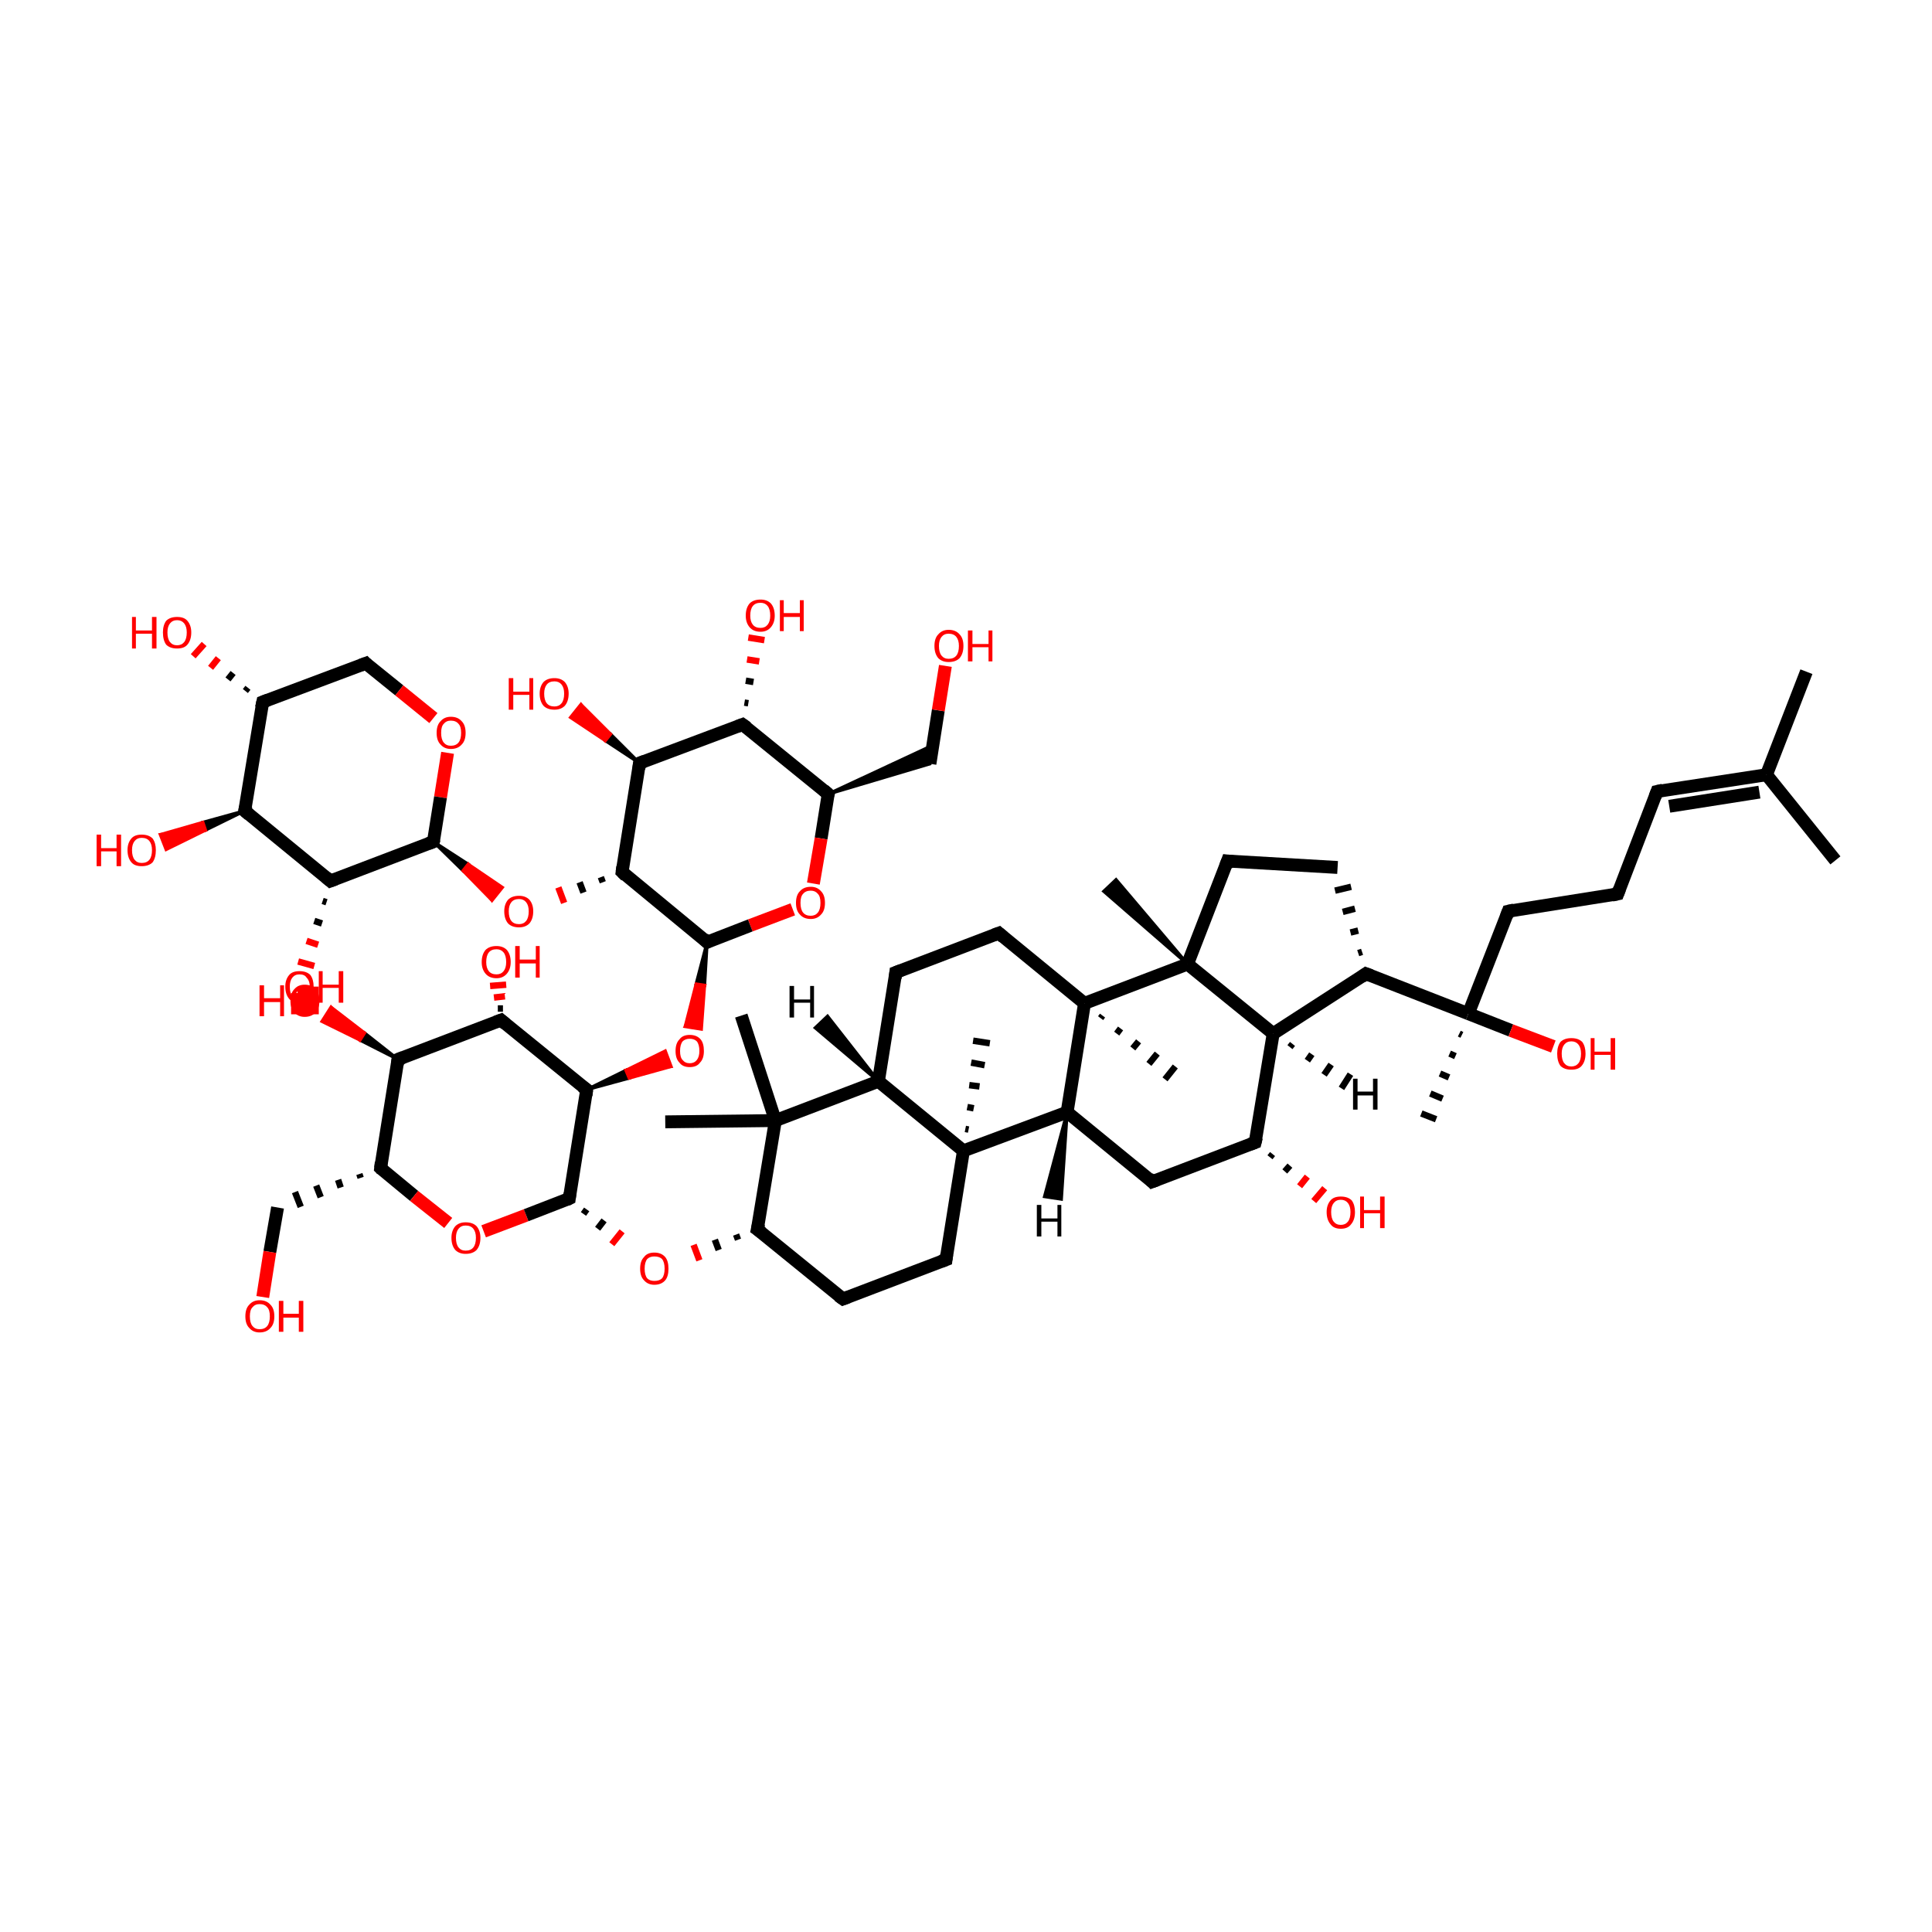 <?xml version='1.0' encoding='iso-8859-1'?>
<svg version='1.1' baseProfile='full'
              xmlns='http://www.w3.org/2000/svg'
                      xmlns:rdkit='http://www.rdkit.org/xml'
                      xmlns:xlink='http://www.w3.org/1999/xlink'
                  xml:space='preserve'
width='300px' height='300px' viewBox='0 0 300 300'>
<!-- END OF HEADER -->
<rect style='opacity:1.0;fill:transparent;stroke:none' width='300.0' height='300.0' x='0.0' y='0.0'> </rect>
<path class='bond-0 atom-0 atom-1' d='M 280.5,104.3 L 274.3,120.3' style='fill:none;fill-rule:evenodd;stroke:#000000;stroke-width:2.0px;stroke-linecap:butt;stroke-linejoin:miter;stroke-opacity:1' />
<path class='bond-1 atom-1 atom-2' d='M 274.3,120.3 L 257.3,122.9' style='fill:none;fill-rule:evenodd;stroke:#000000;stroke-width:2.0px;stroke-linecap:butt;stroke-linejoin:miter;stroke-opacity:1' />
<path class='bond-1 atom-1 atom-2' d='M 273.2,123.0 L 259.2,125.2' style='fill:none;fill-rule:evenodd;stroke:#000000;stroke-width:2.0px;stroke-linecap:butt;stroke-linejoin:miter;stroke-opacity:1' />
<path class='bond-2 atom-2 atom-3' d='M 257.3,122.9 L 251.2,138.8' style='fill:none;fill-rule:evenodd;stroke:#000000;stroke-width:2.0px;stroke-linecap:butt;stroke-linejoin:miter;stroke-opacity:1' />
<path class='bond-3 atom-3 atom-4' d='M 251.2,138.8 L 234.2,141.5' style='fill:none;fill-rule:evenodd;stroke:#000000;stroke-width:2.0px;stroke-linecap:butt;stroke-linejoin:miter;stroke-opacity:1' />
<path class='bond-4 atom-4 atom-5' d='M 234.2,141.5 L 228.0,157.4' style='fill:none;fill-rule:evenodd;stroke:#000000;stroke-width:2.0px;stroke-linecap:butt;stroke-linejoin:miter;stroke-opacity:1' />
<path class='bond-5 atom-5 atom-6' d='M 227.0,160.7 L 226.6,160.5' style='fill:none;fill-rule:evenodd;stroke:#000000;stroke-width:1.0px;stroke-linecap:butt;stroke-linejoin:miter;stroke-opacity:1' />
<path class='bond-5 atom-5 atom-6' d='M 226.0,164.0 L 225.1,163.6' style='fill:none;fill-rule:evenodd;stroke:#000000;stroke-width:1.0px;stroke-linecap:butt;stroke-linejoin:miter;stroke-opacity:1' />
<path class='bond-5 atom-5 atom-6' d='M 225.0,167.3 L 223.6,166.7' style='fill:none;fill-rule:evenodd;stroke:#000000;stroke-width:1.0px;stroke-linecap:butt;stroke-linejoin:miter;stroke-opacity:1' />
<path class='bond-5 atom-5 atom-6' d='M 224.0,170.6 L 222.1,169.8' style='fill:none;fill-rule:evenodd;stroke:#000000;stroke-width:1.0px;stroke-linecap:butt;stroke-linejoin:miter;stroke-opacity:1' />
<path class='bond-5 atom-5 atom-6' d='M 223.0,173.8 L 220.7,172.9' style='fill:none;fill-rule:evenodd;stroke:#000000;stroke-width:1.0px;stroke-linecap:butt;stroke-linejoin:miter;stroke-opacity:1' />
<path class='bond-6 atom-5 atom-7' d='M 228.0,157.4 L 212.1,151.2' style='fill:none;fill-rule:evenodd;stroke:#000000;stroke-width:2.0px;stroke-linecap:butt;stroke-linejoin:miter;stroke-opacity:1' />
<path class='bond-7 atom-7 atom-8' d='M 211.5,147.8 L 210.9,148.0' style='fill:none;fill-rule:evenodd;stroke:#000000;stroke-width:1.0px;stroke-linecap:butt;stroke-linejoin:miter;stroke-opacity:1' />
<path class='bond-7 atom-7 atom-8' d='M 210.9,144.5 L 209.7,144.8' style='fill:none;fill-rule:evenodd;stroke:#000000;stroke-width:1.0px;stroke-linecap:butt;stroke-linejoin:miter;stroke-opacity:1' />
<path class='bond-7 atom-7 atom-8' d='M 210.4,141.1 L 208.5,141.6' style='fill:none;fill-rule:evenodd;stroke:#000000;stroke-width:1.0px;stroke-linecap:butt;stroke-linejoin:miter;stroke-opacity:1' />
<path class='bond-7 atom-7 atom-8' d='M 209.8,137.7 L 207.3,138.3' style='fill:none;fill-rule:evenodd;stroke:#000000;stroke-width:1.0px;stroke-linecap:butt;stroke-linejoin:miter;stroke-opacity:1' />
<path class='bond-8 atom-8 atom-9' d='M 207.7,134.7 L 190.6,133.7' style='fill:none;fill-rule:evenodd;stroke:#000000;stroke-width:2.0px;stroke-linecap:butt;stroke-linejoin:miter;stroke-opacity:1' />
<path class='bond-9 atom-9 atom-10' d='M 190.6,133.7 L 184.4,149.7' style='fill:none;fill-rule:evenodd;stroke:#000000;stroke-width:2.0px;stroke-linecap:butt;stroke-linejoin:miter;stroke-opacity:1' />
<path class='bond-10 atom-10 atom-11' d='M 184.4,149.7 L 197.7,160.5' style='fill:none;fill-rule:evenodd;stroke:#000000;stroke-width:2.0px;stroke-linecap:butt;stroke-linejoin:miter;stroke-opacity:1' />
<path class='bond-11 atom-11 atom-12' d='M 197.7,160.5 L 194.9,177.4' style='fill:none;fill-rule:evenodd;stroke:#000000;stroke-width:2.0px;stroke-linecap:butt;stroke-linejoin:miter;stroke-opacity:1' />
<path class='bond-12 atom-12 atom-13' d='M 194.9,177.4 L 178.9,183.5' style='fill:none;fill-rule:evenodd;stroke:#000000;stroke-width:2.0px;stroke-linecap:butt;stroke-linejoin:miter;stroke-opacity:1' />
<path class='bond-13 atom-13 atom-14' d='M 178.9,183.5 L 165.7,172.7' style='fill:none;fill-rule:evenodd;stroke:#000000;stroke-width:2.0px;stroke-linecap:butt;stroke-linejoin:miter;stroke-opacity:1' />
<path class='bond-14 atom-14 atom-15' d='M 165.7,172.7 L 168.4,155.8' style='fill:none;fill-rule:evenodd;stroke:#000000;stroke-width:2.0px;stroke-linecap:butt;stroke-linejoin:miter;stroke-opacity:1' />
<path class='bond-15 atom-15 atom-16' d='M 168.4,155.8 L 155.1,144.9' style='fill:none;fill-rule:evenodd;stroke:#000000;stroke-width:2.0px;stroke-linecap:butt;stroke-linejoin:miter;stroke-opacity:1' />
<path class='bond-16 atom-16 atom-17' d='M 155.1,144.9 L 139.1,151.0' style='fill:none;fill-rule:evenodd;stroke:#000000;stroke-width:2.0px;stroke-linecap:butt;stroke-linejoin:miter;stroke-opacity:1' />
<path class='bond-17 atom-17 atom-18' d='M 139.1,151.0 L 136.4,167.9' style='fill:none;fill-rule:evenodd;stroke:#000000;stroke-width:2.0px;stroke-linecap:butt;stroke-linejoin:miter;stroke-opacity:1' />
<path class='bond-18 atom-18 atom-19' d='M 136.4,167.9 L 149.6,178.7' style='fill:none;fill-rule:evenodd;stroke:#000000;stroke-width:2.0px;stroke-linecap:butt;stroke-linejoin:miter;stroke-opacity:1' />
<path class='bond-19 atom-19 atom-20' d='M 149.6,178.7 L 146.9,195.6' style='fill:none;fill-rule:evenodd;stroke:#000000;stroke-width:2.0px;stroke-linecap:butt;stroke-linejoin:miter;stroke-opacity:1' />
<path class='bond-20 atom-20 atom-21' d='M 146.9,195.6 L 130.9,201.7' style='fill:none;fill-rule:evenodd;stroke:#000000;stroke-width:2.0px;stroke-linecap:butt;stroke-linejoin:miter;stroke-opacity:1' />
<path class='bond-21 atom-21 atom-22' d='M 130.9,201.7 L 117.6,190.9' style='fill:none;fill-rule:evenodd;stroke:#000000;stroke-width:2.0px;stroke-linecap:butt;stroke-linejoin:miter;stroke-opacity:1' />
<path class='bond-22 atom-22 atom-23' d='M 117.6,190.9 L 120.4,174.0' style='fill:none;fill-rule:evenodd;stroke:#000000;stroke-width:2.0px;stroke-linecap:butt;stroke-linejoin:miter;stroke-opacity:1' />
<path class='bond-23 atom-23 atom-24' d='M 120.4,174.0 L 115.1,157.7' style='fill:none;fill-rule:evenodd;stroke:#000000;stroke-width:2.0px;stroke-linecap:butt;stroke-linejoin:miter;stroke-opacity:1' />
<path class='bond-24 atom-23 atom-25' d='M 120.4,174.0 L 103.3,174.2' style='fill:none;fill-rule:evenodd;stroke:#000000;stroke-width:2.0px;stroke-linecap:butt;stroke-linejoin:miter;stroke-opacity:1' />
<path class='bond-25 atom-22 atom-26' d='M 114.3,191.7 L 114.6,192.5' style='fill:none;fill-rule:evenodd;stroke:#000000;stroke-width:1.0px;stroke-linecap:butt;stroke-linejoin:miter;stroke-opacity:1' />
<path class='bond-25 atom-22 atom-26' d='M 111.0,192.5 L 111.6,194.1' style='fill:none;fill-rule:evenodd;stroke:#000000;stroke-width:1.0px;stroke-linecap:butt;stroke-linejoin:miter;stroke-opacity:1' />
<path class='bond-25 atom-22 atom-26' d='M 107.7,193.3 L 108.6,195.7' style='fill:none;fill-rule:evenodd;stroke:#FF0000;stroke-width:1.0px;stroke-linecap:butt;stroke-linejoin:miter;stroke-opacity:1' />
<path class='bond-26 atom-27 atom-26' d='M 90.6,188.5 L 91.1,187.8' style='fill:none;fill-rule:evenodd;stroke:#000000;stroke-width:1.0px;stroke-linecap:butt;stroke-linejoin:miter;stroke-opacity:1' />
<path class='bond-26 atom-27 atom-26' d='M 92.8,190.8 L 93.8,189.5' style='fill:none;fill-rule:evenodd;stroke:#000000;stroke-width:1.0px;stroke-linecap:butt;stroke-linejoin:miter;stroke-opacity:1' />
<path class='bond-26 atom-27 atom-26' d='M 95.0,193.2 L 96.6,191.2' style='fill:none;fill-rule:evenodd;stroke:#FF0000;stroke-width:1.0px;stroke-linecap:butt;stroke-linejoin:miter;stroke-opacity:1' />
<path class='bond-27 atom-27 atom-28' d='M 88.4,186.1 L 91.1,169.2' style='fill:none;fill-rule:evenodd;stroke:#000000;stroke-width:2.0px;stroke-linecap:butt;stroke-linejoin:miter;stroke-opacity:1' />
<path class='bond-28 atom-28 atom-29' d='M 91.1,169.2 L 77.8,158.4' style='fill:none;fill-rule:evenodd;stroke:#000000;stroke-width:2.0px;stroke-linecap:butt;stroke-linejoin:miter;stroke-opacity:1' />
<path class='bond-29 atom-29 atom-30' d='M 77.8,158.4 L 61.8,164.5' style='fill:none;fill-rule:evenodd;stroke:#000000;stroke-width:2.0px;stroke-linecap:butt;stroke-linejoin:miter;stroke-opacity:1' />
<path class='bond-30 atom-30 atom-31' d='M 61.8,164.5 L 59.1,181.4' style='fill:none;fill-rule:evenodd;stroke:#000000;stroke-width:2.0px;stroke-linecap:butt;stroke-linejoin:miter;stroke-opacity:1' />
<path class='bond-31 atom-31 atom-32' d='M 59.1,181.4 L 64.3,185.7' style='fill:none;fill-rule:evenodd;stroke:#000000;stroke-width:2.0px;stroke-linecap:butt;stroke-linejoin:miter;stroke-opacity:1' />
<path class='bond-31 atom-31 atom-32' d='M 64.3,185.7 L 69.6,189.9' style='fill:none;fill-rule:evenodd;stroke:#FF0000;stroke-width:2.0px;stroke-linecap:butt;stroke-linejoin:miter;stroke-opacity:1' />
<path class='bond-32 atom-31 atom-33' d='M 55.8,182.3 L 56.0,182.9' style='fill:none;fill-rule:evenodd;stroke:#000000;stroke-width:1.0px;stroke-linecap:butt;stroke-linejoin:miter;stroke-opacity:1' />
<path class='bond-32 atom-31 atom-33' d='M 52.5,183.2 L 52.9,184.4' style='fill:none;fill-rule:evenodd;stroke:#000000;stroke-width:1.0px;stroke-linecap:butt;stroke-linejoin:miter;stroke-opacity:1' />
<path class='bond-32 atom-31 atom-33' d='M 49.1,184.1 L 49.8,185.9' style='fill:none;fill-rule:evenodd;stroke:#000000;stroke-width:1.0px;stroke-linecap:butt;stroke-linejoin:miter;stroke-opacity:1' />
<path class='bond-32 atom-31 atom-33' d='M 45.8,185.1 L 46.7,187.4' style='fill:none;fill-rule:evenodd;stroke:#000000;stroke-width:1.0px;stroke-linecap:butt;stroke-linejoin:miter;stroke-opacity:1' />
<path class='bond-33 atom-33 atom-34' d='M 43.1,187.5 L 41.9,194.4' style='fill:none;fill-rule:evenodd;stroke:#000000;stroke-width:2.0px;stroke-linecap:butt;stroke-linejoin:miter;stroke-opacity:1' />
<path class='bond-33 atom-33 atom-34' d='M 41.9,194.4 L 40.8,201.4' style='fill:none;fill-rule:evenodd;stroke:#FF0000;stroke-width:2.0px;stroke-linecap:butt;stroke-linejoin:miter;stroke-opacity:1' />
<path class='bond-34 atom-30 atom-35' d='M 61.8,164.5 L 55.9,161.5 L 56.6,160.4 Z' style='fill:#000000;fill-rule:evenodd;fill-opacity:1;stroke:#000000;stroke-width:0.5px;stroke-linecap:butt;stroke-linejoin:miter;stroke-opacity:1;' />
<path class='bond-34 atom-30 atom-35' d='M 55.9,161.5 L 51.4,156.4 L 50.0,158.6 Z' style='fill:#FF0000;fill-rule:evenodd;fill-opacity:1;stroke:#FF0000;stroke-width:0.5px;stroke-linecap:butt;stroke-linejoin:miter;stroke-opacity:1;' />
<path class='bond-34 atom-30 atom-35' d='M 55.9,161.5 L 56.6,160.4 L 51.4,156.4 Z' style='fill:#FF0000;fill-rule:evenodd;fill-opacity:1;stroke:#FF0000;stroke-width:0.5px;stroke-linecap:butt;stroke-linejoin:miter;stroke-opacity:1;' />
<path class='bond-35 atom-29 atom-36' d='M 77.3,156.6 L 78.1,156.6' style='fill:none;fill-rule:evenodd;stroke:#000000;stroke-width:1.0px;stroke-linecap:butt;stroke-linejoin:miter;stroke-opacity:1' />
<path class='bond-35 atom-29 atom-36' d='M 76.7,154.9 L 78.4,154.7' style='fill:none;fill-rule:evenodd;stroke:#FF0000;stroke-width:1.0px;stroke-linecap:butt;stroke-linejoin:miter;stroke-opacity:1' />
<path class='bond-35 atom-29 atom-36' d='M 76.1,153.1 L 78.6,152.9' style='fill:none;fill-rule:evenodd;stroke:#FF0000;stroke-width:1.0px;stroke-linecap:butt;stroke-linejoin:miter;stroke-opacity:1' />
<path class='bond-36 atom-28 atom-37' d='M 91.1,169.2 L 97.2,166.2 L 97.7,167.4 Z' style='fill:#000000;fill-rule:evenodd;fill-opacity:1;stroke:#000000;stroke-width:0.5px;stroke-linecap:butt;stroke-linejoin:miter;stroke-opacity:1;' />
<path class='bond-36 atom-28 atom-37' d='M 97.2,166.2 L 104.2,165.6 L 103.3,163.2 Z' style='fill:#FF0000;fill-rule:evenodd;fill-opacity:1;stroke:#FF0000;stroke-width:0.5px;stroke-linecap:butt;stroke-linejoin:miter;stroke-opacity:1;' />
<path class='bond-36 atom-28 atom-37' d='M 97.2,166.2 L 97.7,167.4 L 104.2,165.6 Z' style='fill:#FF0000;fill-rule:evenodd;fill-opacity:1;stroke:#FF0000;stroke-width:0.5px;stroke-linecap:butt;stroke-linejoin:miter;stroke-opacity:1;' />
<path class='bond-37 atom-38 atom-37' d='M 109.8,146.3 L 109.4,153.0 L 108.1,152.8 Z' style='fill:#000000;fill-rule:evenodd;fill-opacity:1;stroke:#000000;stroke-width:0.5px;stroke-linecap:butt;stroke-linejoin:miter;stroke-opacity:1;' />
<path class='bond-37 atom-38 atom-37' d='M 109.4,153.0 L 106.4,159.4 L 108.9,159.8 Z' style='fill:#FF0000;fill-rule:evenodd;fill-opacity:1;stroke:#FF0000;stroke-width:0.5px;stroke-linecap:butt;stroke-linejoin:miter;stroke-opacity:1;' />
<path class='bond-37 atom-38 atom-37' d='M 109.4,153.0 L 108.1,152.8 L 106.4,159.4 Z' style='fill:#FF0000;fill-rule:evenodd;fill-opacity:1;stroke:#FF0000;stroke-width:0.5px;stroke-linecap:butt;stroke-linejoin:miter;stroke-opacity:1;' />
<path class='bond-38 atom-38 atom-39' d='M 109.8,146.3 L 96.6,135.4' style='fill:none;fill-rule:evenodd;stroke:#000000;stroke-width:2.0px;stroke-linecap:butt;stroke-linejoin:miter;stroke-opacity:1' />
<path class='bond-39 atom-39 atom-40' d='M 96.6,135.4 L 99.3,118.5' style='fill:none;fill-rule:evenodd;stroke:#000000;stroke-width:2.0px;stroke-linecap:butt;stroke-linejoin:miter;stroke-opacity:1' />
<path class='bond-40 atom-40 atom-41' d='M 99.3,118.5 L 115.3,112.5' style='fill:none;fill-rule:evenodd;stroke:#000000;stroke-width:2.0px;stroke-linecap:butt;stroke-linejoin:miter;stroke-opacity:1' />
<path class='bond-41 atom-41 atom-42' d='M 115.3,112.5 L 128.6,123.3' style='fill:none;fill-rule:evenodd;stroke:#000000;stroke-width:2.0px;stroke-linecap:butt;stroke-linejoin:miter;stroke-opacity:1' />
<path class='bond-42 atom-42 atom-43' d='M 128.6,123.3 L 127.5,130.2' style='fill:none;fill-rule:evenodd;stroke:#000000;stroke-width:2.0px;stroke-linecap:butt;stroke-linejoin:miter;stroke-opacity:1' />
<path class='bond-42 atom-42 atom-43' d='M 127.5,130.2 L 126.3,137.2' style='fill:none;fill-rule:evenodd;stroke:#FF0000;stroke-width:2.0px;stroke-linecap:butt;stroke-linejoin:miter;stroke-opacity:1' />
<path class='bond-43 atom-42 atom-44' d='M 128.6,123.3 L 144.9,115.7 L 144.4,118.6 Z' style='fill:#000000;fill-rule:evenodd;fill-opacity:1;stroke:#000000;stroke-width:0.5px;stroke-linecap:butt;stroke-linejoin:miter;stroke-opacity:1;' />
<path class='bond-44 atom-44 atom-45' d='M 144.4,118.6 L 145.7,110.3' style='fill:none;fill-rule:evenodd;stroke:#000000;stroke-width:2.0px;stroke-linecap:butt;stroke-linejoin:miter;stroke-opacity:1' />
<path class='bond-44 atom-44 atom-45' d='M 145.7,110.3 L 146.8,103.4' style='fill:none;fill-rule:evenodd;stroke:#FF0000;stroke-width:2.0px;stroke-linecap:butt;stroke-linejoin:miter;stroke-opacity:1' />
<path class='bond-45 atom-41 atom-46' d='M 115.6,109.1 L 116.2,109.2' style='fill:none;fill-rule:evenodd;stroke:#000000;stroke-width:1.0px;stroke-linecap:butt;stroke-linejoin:miter;stroke-opacity:1' />
<path class='bond-45 atom-41 atom-46' d='M 115.8,105.7 L 117.0,105.9' style='fill:none;fill-rule:evenodd;stroke:#000000;stroke-width:1.0px;stroke-linecap:butt;stroke-linejoin:miter;stroke-opacity:1' />
<path class='bond-45 atom-41 atom-46' d='M 116.0,102.4 L 117.9,102.7' style='fill:none;fill-rule:evenodd;stroke:#FF0000;stroke-width:1.0px;stroke-linecap:butt;stroke-linejoin:miter;stroke-opacity:1' />
<path class='bond-45 atom-41 atom-46' d='M 116.2,99.0 L 118.7,99.4' style='fill:none;fill-rule:evenodd;stroke:#FF0000;stroke-width:1.0px;stroke-linecap:butt;stroke-linejoin:miter;stroke-opacity:1' />
<path class='bond-46 atom-40 atom-47' d='M 99.3,118.5 L 94.0,115.0 L 94.8,114.0 Z' style='fill:#000000;fill-rule:evenodd;fill-opacity:1;stroke:#000000;stroke-width:0.5px;stroke-linecap:butt;stroke-linejoin:miter;stroke-opacity:1;' />
<path class='bond-46 atom-40 atom-47' d='M 94.0,115.0 L 90.2,109.4 L 88.6,111.4 Z' style='fill:#FF0000;fill-rule:evenodd;fill-opacity:1;stroke:#FF0000;stroke-width:0.5px;stroke-linecap:butt;stroke-linejoin:miter;stroke-opacity:1;' />
<path class='bond-46 atom-40 atom-47' d='M 94.0,115.0 L 94.8,114.0 L 90.2,109.4 Z' style='fill:#FF0000;fill-rule:evenodd;fill-opacity:1;stroke:#FF0000;stroke-width:0.5px;stroke-linecap:butt;stroke-linejoin:miter;stroke-opacity:1;' />
<path class='bond-47 atom-39 atom-48' d='M 93.3,136.2 L 93.6,137.0' style='fill:none;fill-rule:evenodd;stroke:#000000;stroke-width:1.0px;stroke-linecap:butt;stroke-linejoin:miter;stroke-opacity:1' />
<path class='bond-47 atom-39 atom-48' d='M 90.0,137.0 L 90.6,138.6' style='fill:none;fill-rule:evenodd;stroke:#000000;stroke-width:1.0px;stroke-linecap:butt;stroke-linejoin:miter;stroke-opacity:1' />
<path class='bond-47 atom-39 atom-48' d='M 86.7,137.8 L 87.6,140.2' style='fill:none;fill-rule:evenodd;stroke:#FF0000;stroke-width:1.0px;stroke-linecap:butt;stroke-linejoin:miter;stroke-opacity:1' />
<path class='bond-48 atom-49 atom-48' d='M 67.3,130.7 L 72.7,134.2 L 71.9,135.2 Z' style='fill:#000000;fill-rule:evenodd;fill-opacity:1;stroke:#000000;stroke-width:0.5px;stroke-linecap:butt;stroke-linejoin:miter;stroke-opacity:1;' />
<path class='bond-48 atom-49 atom-48' d='M 72.7,134.2 L 76.4,139.8 L 78.0,137.8 Z' style='fill:#FF0000;fill-rule:evenodd;fill-opacity:1;stroke:#FF0000;stroke-width:0.5px;stroke-linecap:butt;stroke-linejoin:miter;stroke-opacity:1;' />
<path class='bond-48 atom-49 atom-48' d='M 72.7,134.2 L 71.9,135.2 L 76.4,139.8 Z' style='fill:#FF0000;fill-rule:evenodd;fill-opacity:1;stroke:#FF0000;stroke-width:0.5px;stroke-linecap:butt;stroke-linejoin:miter;stroke-opacity:1;' />
<path class='bond-49 atom-49 atom-50' d='M 67.3,130.7 L 51.3,136.8' style='fill:none;fill-rule:evenodd;stroke:#000000;stroke-width:2.0px;stroke-linecap:butt;stroke-linejoin:miter;stroke-opacity:1' />
<path class='bond-50 atom-50 atom-51' d='M 51.3,136.8 L 38.0,125.9' style='fill:none;fill-rule:evenodd;stroke:#000000;stroke-width:2.0px;stroke-linecap:butt;stroke-linejoin:miter;stroke-opacity:1' />
<path class='bond-51 atom-51 atom-52' d='M 38.0,125.9 L 40.8,109.0' style='fill:none;fill-rule:evenodd;stroke:#000000;stroke-width:2.0px;stroke-linecap:butt;stroke-linejoin:miter;stroke-opacity:1' />
<path class='bond-52 atom-52 atom-53' d='M 40.8,109.0 L 56.8,103.0' style='fill:none;fill-rule:evenodd;stroke:#000000;stroke-width:2.0px;stroke-linecap:butt;stroke-linejoin:miter;stroke-opacity:1' />
<path class='bond-53 atom-53 atom-54' d='M 56.8,103.0 L 62.0,107.2' style='fill:none;fill-rule:evenodd;stroke:#000000;stroke-width:2.0px;stroke-linecap:butt;stroke-linejoin:miter;stroke-opacity:1' />
<path class='bond-53 atom-53 atom-54' d='M 62.0,107.2 L 67.3,111.5' style='fill:none;fill-rule:evenodd;stroke:#FF0000;stroke-width:2.0px;stroke-linecap:butt;stroke-linejoin:miter;stroke-opacity:1' />
<path class='bond-54 atom-52 atom-55' d='M 38.1,107.3 L 38.5,106.8' style='fill:none;fill-rule:evenodd;stroke:#000000;stroke-width:1.0px;stroke-linecap:butt;stroke-linejoin:miter;stroke-opacity:1' />
<path class='bond-54 atom-52 atom-55' d='M 35.4,105.5 L 36.2,104.5' style='fill:none;fill-rule:evenodd;stroke:#000000;stroke-width:1.0px;stroke-linecap:butt;stroke-linejoin:miter;stroke-opacity:1' />
<path class='bond-54 atom-52 atom-55' d='M 32.7,103.7 L 33.9,102.2' style='fill:none;fill-rule:evenodd;stroke:#FF0000;stroke-width:1.0px;stroke-linecap:butt;stroke-linejoin:miter;stroke-opacity:1' />
<path class='bond-54 atom-52 atom-55' d='M 30.0,101.9 L 31.7,100.0' style='fill:none;fill-rule:evenodd;stroke:#FF0000;stroke-width:1.0px;stroke-linecap:butt;stroke-linejoin:miter;stroke-opacity:1' />
<path class='bond-55 atom-51 atom-56' d='M 38.0,125.9 L 31.9,128.9 L 31.5,127.7 Z' style='fill:#000000;fill-rule:evenodd;fill-opacity:1;stroke:#000000;stroke-width:0.5px;stroke-linecap:butt;stroke-linejoin:miter;stroke-opacity:1;' />
<path class='bond-55 atom-51 atom-56' d='M 31.9,128.9 L 24.9,129.6 L 25.8,131.9 Z' style='fill:#FF0000;fill-rule:evenodd;fill-opacity:1;stroke:#FF0000;stroke-width:0.5px;stroke-linecap:butt;stroke-linejoin:miter;stroke-opacity:1;' />
<path class='bond-55 atom-51 atom-56' d='M 31.9,128.9 L 31.5,127.7 L 24.9,129.6 Z' style='fill:#FF0000;fill-rule:evenodd;fill-opacity:1;stroke:#FF0000;stroke-width:0.5px;stroke-linecap:butt;stroke-linejoin:miter;stroke-opacity:1;' />
<path class='bond-56 atom-50 atom-57' d='M 50.7,140.1 L 50.1,139.9' style='fill:none;fill-rule:evenodd;stroke:#000000;stroke-width:1.0px;stroke-linecap:butt;stroke-linejoin:miter;stroke-opacity:1' />
<path class='bond-56 atom-50 atom-57' d='M 50.0,143.4 L 48.8,143.0' style='fill:none;fill-rule:evenodd;stroke:#000000;stroke-width:1.0px;stroke-linecap:butt;stroke-linejoin:miter;stroke-opacity:1' />
<path class='bond-56 atom-50 atom-57' d='M 49.4,146.7 L 47.6,146.1' style='fill:none;fill-rule:evenodd;stroke:#FF0000;stroke-width:1.0px;stroke-linecap:butt;stroke-linejoin:miter;stroke-opacity:1' />
<path class='bond-56 atom-50 atom-57' d='M 48.8,150.0 L 46.3,149.3' style='fill:none;fill-rule:evenodd;stroke:#FF0000;stroke-width:1.0px;stroke-linecap:butt;stroke-linejoin:miter;stroke-opacity:1' />
<path class='bond-57 atom-19 atom-58' d='M 149.9,175.3 L 150.4,175.4' style='fill:none;fill-rule:evenodd;stroke:#000000;stroke-width:1.0px;stroke-linecap:butt;stroke-linejoin:miter;stroke-opacity:1' />
<path class='bond-57 atom-19 atom-58' d='M 150.2,171.9 L 151.2,172.1' style='fill:none;fill-rule:evenodd;stroke:#000000;stroke-width:1.0px;stroke-linecap:butt;stroke-linejoin:miter;stroke-opacity:1' />
<path class='bond-57 atom-19 atom-58' d='M 150.5,168.5 L 152.1,168.7' style='fill:none;fill-rule:evenodd;stroke:#000000;stroke-width:1.0px;stroke-linecap:butt;stroke-linejoin:miter;stroke-opacity:1' />
<path class='bond-57 atom-19 atom-58' d='M 150.8,165.0 L 152.9,165.4' style='fill:none;fill-rule:evenodd;stroke:#000000;stroke-width:1.0px;stroke-linecap:butt;stroke-linejoin:miter;stroke-opacity:1' />
<path class='bond-57 atom-19 atom-58' d='M 151.1,161.6 L 153.7,162.0' style='fill:none;fill-rule:evenodd;stroke:#000000;stroke-width:1.0px;stroke-linecap:butt;stroke-linejoin:miter;stroke-opacity:1' />
<path class='bond-58 atom-15 atom-59' d='M 171.2,157.7 L 170.9,158.1' style='fill:none;fill-rule:evenodd;stroke:#000000;stroke-width:1.0px;stroke-linecap:butt;stroke-linejoin:miter;stroke-opacity:1' />
<path class='bond-58 atom-15 atom-59' d='M 174.0,159.7 L 173.4,160.5' style='fill:none;fill-rule:evenodd;stroke:#000000;stroke-width:1.0px;stroke-linecap:butt;stroke-linejoin:miter;stroke-opacity:1' />
<path class='bond-58 atom-15 atom-59' d='M 176.8,161.7 L 175.9,162.8' style='fill:none;fill-rule:evenodd;stroke:#000000;stroke-width:1.0px;stroke-linecap:butt;stroke-linejoin:miter;stroke-opacity:1' />
<path class='bond-58 atom-15 atom-59' d='M 179.7,163.6 L 178.4,165.2' style='fill:none;fill-rule:evenodd;stroke:#000000;stroke-width:1.0px;stroke-linecap:butt;stroke-linejoin:miter;stroke-opacity:1' />
<path class='bond-58 atom-15 atom-59' d='M 182.5,165.6 L 180.9,167.6' style='fill:none;fill-rule:evenodd;stroke:#000000;stroke-width:1.0px;stroke-linecap:butt;stroke-linejoin:miter;stroke-opacity:1' />
<path class='bond-59 atom-12 atom-60' d='M 197.6,179.2 L 197.2,179.7' style='fill:none;fill-rule:evenodd;stroke:#000000;stroke-width:1.0px;stroke-linecap:butt;stroke-linejoin:miter;stroke-opacity:1' />
<path class='bond-59 atom-12 atom-60' d='M 200.3,181.0 L 199.5,181.9' style='fill:none;fill-rule:evenodd;stroke:#000000;stroke-width:1.0px;stroke-linecap:butt;stroke-linejoin:miter;stroke-opacity:1' />
<path class='bond-59 atom-12 atom-60' d='M 203.0,182.7 L 201.8,184.2' style='fill:none;fill-rule:evenodd;stroke:#FF0000;stroke-width:1.0px;stroke-linecap:butt;stroke-linejoin:miter;stroke-opacity:1' />
<path class='bond-59 atom-12 atom-60' d='M 205.7,184.5 L 204.0,186.5' style='fill:none;fill-rule:evenodd;stroke:#FF0000;stroke-width:1.0px;stroke-linecap:butt;stroke-linejoin:miter;stroke-opacity:1' />
<path class='bond-60 atom-10 atom-61' d='M 184.4,149.7 L 171.4,138.4 L 173.3,136.6 Z' style='fill:#000000;fill-rule:evenodd;fill-opacity:1;stroke:#000000;stroke-width:0.5px;stroke-linecap:butt;stroke-linejoin:miter;stroke-opacity:1;' />
<path class='bond-61 atom-5 atom-62' d='M 228.0,157.4 L 234.6,160.0' style='fill:none;fill-rule:evenodd;stroke:#000000;stroke-width:2.0px;stroke-linecap:butt;stroke-linejoin:miter;stroke-opacity:1' />
<path class='bond-61 atom-5 atom-62' d='M 234.6,160.0 L 241.2,162.5' style='fill:none;fill-rule:evenodd;stroke:#FF0000;stroke-width:2.0px;stroke-linecap:butt;stroke-linejoin:miter;stroke-opacity:1' />
<path class='bond-62 atom-1 atom-63' d='M 274.3,120.3 L 285.0,133.6' style='fill:none;fill-rule:evenodd;stroke:#000000;stroke-width:2.0px;stroke-linecap:butt;stroke-linejoin:miter;stroke-opacity:1' />
<path class='bond-63 atom-11 atom-7' d='M 197.7,160.5 L 212.1,151.2' style='fill:none;fill-rule:evenodd;stroke:#000000;stroke-width:2.0px;stroke-linecap:butt;stroke-linejoin:miter;stroke-opacity:1' />
<path class='bond-64 atom-15 atom-10' d='M 168.4,155.8 L 184.4,149.7' style='fill:none;fill-rule:evenodd;stroke:#000000;stroke-width:2.0px;stroke-linecap:butt;stroke-linejoin:miter;stroke-opacity:1' />
<path class='bond-65 atom-19 atom-14' d='M 149.6,178.7 L 165.7,172.7' style='fill:none;fill-rule:evenodd;stroke:#000000;stroke-width:2.0px;stroke-linecap:butt;stroke-linejoin:miter;stroke-opacity:1' />
<path class='bond-66 atom-23 atom-18' d='M 120.4,174.0 L 136.4,167.9' style='fill:none;fill-rule:evenodd;stroke:#000000;stroke-width:2.0px;stroke-linecap:butt;stroke-linejoin:miter;stroke-opacity:1' />
<path class='bond-67 atom-32 atom-27' d='M 75.1,191.2 L 81.7,188.7' style='fill:none;fill-rule:evenodd;stroke:#FF0000;stroke-width:2.0px;stroke-linecap:butt;stroke-linejoin:miter;stroke-opacity:1' />
<path class='bond-67 atom-32 atom-27' d='M 81.7,188.7 L 88.4,186.1' style='fill:none;fill-rule:evenodd;stroke:#000000;stroke-width:2.0px;stroke-linecap:butt;stroke-linejoin:miter;stroke-opacity:1' />
<path class='bond-68 atom-43 atom-38' d='M 123.1,141.2 L 116.5,143.7' style='fill:none;fill-rule:evenodd;stroke:#FF0000;stroke-width:2.0px;stroke-linecap:butt;stroke-linejoin:miter;stroke-opacity:1' />
<path class='bond-68 atom-43 atom-38' d='M 116.5,143.7 L 109.8,146.3' style='fill:none;fill-rule:evenodd;stroke:#000000;stroke-width:2.0px;stroke-linecap:butt;stroke-linejoin:miter;stroke-opacity:1' />
<path class='bond-69 atom-54 atom-49' d='M 69.5,116.9 L 68.4,123.8' style='fill:none;fill-rule:evenodd;stroke:#FF0000;stroke-width:2.0px;stroke-linecap:butt;stroke-linejoin:miter;stroke-opacity:1' />
<path class='bond-69 atom-54 atom-49' d='M 68.4,123.8 L 67.3,130.7' style='fill:none;fill-rule:evenodd;stroke:#000000;stroke-width:2.0px;stroke-linecap:butt;stroke-linejoin:miter;stroke-opacity:1' />
<path class='bond-70 atom-11 atom-64' d='M 200.7,162.1 L 200.3,162.6' style='fill:none;fill-rule:evenodd;stroke:#000000;stroke-width:1.0px;stroke-linecap:butt;stroke-linejoin:miter;stroke-opacity:1' />
<path class='bond-70 atom-11 atom-64' d='M 203.7,163.7 L 203.0,164.7' style='fill:none;fill-rule:evenodd;stroke:#000000;stroke-width:1.0px;stroke-linecap:butt;stroke-linejoin:miter;stroke-opacity:1' />
<path class='bond-70 atom-11 atom-64' d='M 206.7,165.3 L 205.6,166.9' style='fill:none;fill-rule:evenodd;stroke:#000000;stroke-width:1.0px;stroke-linecap:butt;stroke-linejoin:miter;stroke-opacity:1' />
<path class='bond-70 atom-11 atom-64' d='M 209.7,166.8 L 208.3,169.0' style='fill:none;fill-rule:evenodd;stroke:#000000;stroke-width:1.0px;stroke-linecap:butt;stroke-linejoin:miter;stroke-opacity:1' />
<path class='bond-71 atom-14 atom-65' d='M 165.7,172.7 L 164.8,186.2 L 162.2,185.8 Z' style='fill:#000000;fill-rule:evenodd;fill-opacity:1;stroke:#000000;stroke-width:0.5px;stroke-linecap:butt;stroke-linejoin:miter;stroke-opacity:1;' />
<path class='bond-72 atom-18 atom-66' d='M 136.4,167.9 L 126.6,159.6 L 128.5,157.8 Z' style='fill:#000000;fill-rule:evenodd;fill-opacity:1;stroke:#000000;stroke-width:0.5px;stroke-linecap:butt;stroke-linejoin:miter;stroke-opacity:1;' />
<path d='M 258.2,122.7 L 257.3,122.9 L 257.0,123.7' style='fill:none;stroke:#000000;stroke-width:2.0px;stroke-linecap:butt;stroke-linejoin:miter;stroke-opacity:1;' />
<path d='M 251.5,138.0 L 251.2,138.8 L 250.3,139.0' style='fill:none;stroke:#000000;stroke-width:2.0px;stroke-linecap:butt;stroke-linejoin:miter;stroke-opacity:1;' />
<path d='M 235.1,141.3 L 234.2,141.5 L 233.9,142.3' style='fill:none;stroke:#000000;stroke-width:2.0px;stroke-linecap:butt;stroke-linejoin:miter;stroke-opacity:1;' />
<path d='M 212.9,151.5 L 212.1,151.2 L 211.4,151.7' style='fill:none;stroke:#000000;stroke-width:2.0px;stroke-linecap:butt;stroke-linejoin:miter;stroke-opacity:1;' />
<path d='M 191.5,133.8 L 190.6,133.7 L 190.3,134.5' style='fill:none;stroke:#000000;stroke-width:2.0px;stroke-linecap:butt;stroke-linejoin:miter;stroke-opacity:1;' />
<path d='M 195.1,176.6 L 194.9,177.4 L 194.1,177.7' style='fill:none;stroke:#000000;stroke-width:2.0px;stroke-linecap:butt;stroke-linejoin:miter;stroke-opacity:1;' />
<path d='M 179.7,183.2 L 178.9,183.5 L 178.3,182.9' style='fill:none;stroke:#000000;stroke-width:2.0px;stroke-linecap:butt;stroke-linejoin:miter;stroke-opacity:1;' />
<path d='M 155.8,145.5 L 155.1,144.9 L 154.3,145.2' style='fill:none;stroke:#000000;stroke-width:2.0px;stroke-linecap:butt;stroke-linejoin:miter;stroke-opacity:1;' />
<path d='M 139.9,150.7 L 139.1,151.0 L 139.0,151.9' style='fill:none;stroke:#000000;stroke-width:2.0px;stroke-linecap:butt;stroke-linejoin:miter;stroke-opacity:1;' />
<path d='M 147.0,194.8 L 146.9,195.6 L 146.1,195.9' style='fill:none;stroke:#000000;stroke-width:2.0px;stroke-linecap:butt;stroke-linejoin:miter;stroke-opacity:1;' />
<path d='M 131.7,201.4 L 130.9,201.7 L 130.2,201.2' style='fill:none;stroke:#000000;stroke-width:2.0px;stroke-linecap:butt;stroke-linejoin:miter;stroke-opacity:1;' />
<path d='M 118.3,191.4 L 117.6,190.9 L 117.8,190.0' style='fill:none;stroke:#000000;stroke-width:2.0px;stroke-linecap:butt;stroke-linejoin:miter;stroke-opacity:1;' />
<path d='M 88.5,185.3 L 88.4,186.1 L 88.0,186.3' style='fill:none;stroke:#000000;stroke-width:2.0px;stroke-linecap:butt;stroke-linejoin:miter;stroke-opacity:1;' />
<path d='M 91.0,170.1 L 91.1,169.2 L 90.4,168.7' style='fill:none;stroke:#000000;stroke-width:2.0px;stroke-linecap:butt;stroke-linejoin:miter;stroke-opacity:1;' />
<path d='M 78.5,159.0 L 77.8,158.4 L 77.0,158.7' style='fill:none;stroke:#000000;stroke-width:2.0px;stroke-linecap:butt;stroke-linejoin:miter;stroke-opacity:1;' />
<path d='M 62.6,164.2 L 61.8,164.5 L 61.7,165.3' style='fill:none;stroke:#000000;stroke-width:2.0px;stroke-linecap:butt;stroke-linejoin:miter;stroke-opacity:1;' />
<path d='M 59.2,180.5 L 59.1,181.4 L 59.3,181.6' style='fill:none;stroke:#000000;stroke-width:2.0px;stroke-linecap:butt;stroke-linejoin:miter;stroke-opacity:1;' />
<path d='M 109.2,145.7 L 109.8,146.3 L 110.2,146.1' style='fill:none;stroke:#000000;stroke-width:2.0px;stroke-linecap:butt;stroke-linejoin:miter;stroke-opacity:1;' />
<path d='M 97.2,136.0 L 96.6,135.4 L 96.7,134.6' style='fill:none;stroke:#000000;stroke-width:2.0px;stroke-linecap:butt;stroke-linejoin:miter;stroke-opacity:1;' />
<path d='M 99.2,119.4 L 99.3,118.5 L 100.1,118.2' style='fill:none;stroke:#000000;stroke-width:2.0px;stroke-linecap:butt;stroke-linejoin:miter;stroke-opacity:1;' />
<path d='M 114.5,112.8 L 115.3,112.5 L 116.0,113.0' style='fill:none;stroke:#000000;stroke-width:2.0px;stroke-linecap:butt;stroke-linejoin:miter;stroke-opacity:1;' />
<path d='M 127.9,122.7 L 128.6,123.3 L 128.5,123.6' style='fill:none;stroke:#000000;stroke-width:2.0px;stroke-linecap:butt;stroke-linejoin:miter;stroke-opacity:1;' />
<path d='M 66.5,131.0 L 67.3,130.7 L 67.4,130.3' style='fill:none;stroke:#000000;stroke-width:2.0px;stroke-linecap:butt;stroke-linejoin:miter;stroke-opacity:1;' />
<path d='M 52.1,136.5 L 51.3,136.8 L 50.6,136.2' style='fill:none;stroke:#000000;stroke-width:2.0px;stroke-linecap:butt;stroke-linejoin:miter;stroke-opacity:1;' />
<path d='M 38.7,126.5 L 38.0,125.9 L 38.2,125.1' style='fill:none;stroke:#000000;stroke-width:2.0px;stroke-linecap:butt;stroke-linejoin:miter;stroke-opacity:1;' />
<path d='M 40.6,109.9 L 40.8,109.0 L 41.6,108.7' style='fill:none;stroke:#000000;stroke-width:2.0px;stroke-linecap:butt;stroke-linejoin:miter;stroke-opacity:1;' />
<path d='M 56.0,103.3 L 56.8,103.0 L 57.0,103.2' style='fill:none;stroke:#000000;stroke-width:2.0px;stroke-linecap:butt;stroke-linejoin:miter;stroke-opacity:1;' />
<path class='atom-26' d='M 99.4 197.0
Q 99.4 195.8, 100.0 195.2
Q 100.5 194.5, 101.6 194.5
Q 102.7 194.5, 103.3 195.2
Q 103.8 195.8, 103.8 197.0
Q 103.8 198.2, 103.3 198.8
Q 102.7 199.5, 101.6 199.5
Q 100.6 199.5, 100.0 198.8
Q 99.4 198.2, 99.4 197.0
M 101.6 198.9
Q 102.4 198.9, 102.8 198.5
Q 103.2 198.0, 103.2 197.0
Q 103.2 196.0, 102.8 195.5
Q 102.4 195.1, 101.6 195.1
Q 100.9 195.1, 100.5 195.5
Q 100.1 196.0, 100.1 197.0
Q 100.1 198.0, 100.5 198.5
Q 100.9 198.9, 101.6 198.9
' fill='#FF0000'/>
<path class='atom-32' d='M 70.1 192.2
Q 70.1 191.1, 70.7 190.4
Q 71.3 189.8, 72.3 189.8
Q 73.4 189.8, 74.0 190.4
Q 74.6 191.1, 74.6 192.2
Q 74.6 193.4, 74.0 194.1
Q 73.4 194.7, 72.3 194.7
Q 71.3 194.7, 70.7 194.1
Q 70.1 193.4, 70.1 192.2
M 72.3 194.2
Q 73.1 194.2, 73.5 193.7
Q 73.9 193.2, 73.9 192.2
Q 73.9 191.3, 73.5 190.8
Q 73.1 190.3, 72.3 190.3
Q 71.6 190.3, 71.2 190.8
Q 70.8 191.3, 70.8 192.2
Q 70.8 193.2, 71.2 193.7
Q 71.6 194.2, 72.3 194.2
' fill='#FF0000'/>
<path class='atom-34' d='M 38.1 204.4
Q 38.1 203.2, 38.7 202.6
Q 39.3 201.9, 40.3 201.9
Q 41.4 201.9, 42.0 202.6
Q 42.6 203.2, 42.6 204.4
Q 42.6 205.6, 42.0 206.2
Q 41.4 206.9, 40.3 206.9
Q 39.3 206.9, 38.7 206.2
Q 38.1 205.6, 38.1 204.4
M 40.3 206.4
Q 41.1 206.4, 41.5 205.9
Q 41.9 205.4, 41.9 204.4
Q 41.9 203.4, 41.5 203.0
Q 41.1 202.5, 40.3 202.5
Q 39.6 202.5, 39.2 203.0
Q 38.8 203.4, 38.8 204.4
Q 38.8 205.4, 39.2 205.9
Q 39.6 206.4, 40.3 206.4
' fill='#FF0000'/>
<path class='atom-34' d='M 43.3 202.0
L 44.0 202.0
L 44.0 204.0
L 46.4 204.0
L 46.4 202.0
L 47.1 202.0
L 47.1 206.8
L 46.4 206.8
L 46.4 204.6
L 44.0 204.6
L 44.0 206.8
L 43.3 206.8
L 43.3 202.0
' fill='#FF0000'/>
<path class='atom-35' d='M 40.3 153.0
L 41.0 153.0
L 41.0 155.0
L 43.5 155.0
L 43.5 153.0
L 44.1 153.0
L 44.1 157.8
L 43.5 157.8
L 43.5 155.6
L 41.0 155.6
L 41.0 157.8
L 40.3 157.8
L 40.3 153.0
' fill='#FF0000'/>
<path class='atom-35' d='M 45.1 155.4
Q 45.1 154.2, 45.7 153.6
Q 46.3 152.9, 47.3 152.9
Q 48.4 152.9, 49.0 153.6
Q 49.6 154.2, 49.6 155.4
Q 49.6 156.6, 49.0 157.2
Q 48.4 157.9, 47.3 157.9
Q 46.3 157.9, 45.7 157.2
Q 45.1 156.6, 45.1 155.4
M 47.3 157.3
Q 48.1 157.3, 48.5 156.9
Q 48.9 156.4, 48.9 155.4
Q 48.9 154.4, 48.5 153.9
Q 48.1 153.5, 47.3 153.5
Q 46.6 153.5, 46.2 153.9
Q 45.8 154.4, 45.8 155.4
Q 45.8 156.4, 46.2 156.9
Q 46.6 157.3, 47.3 157.3
' fill='#FF0000'/>
<path class='atom-36' d='M 74.8 149.4
Q 74.8 148.2, 75.4 147.5
Q 76.0 146.9, 77.1 146.9
Q 78.1 146.9, 78.7 147.5
Q 79.3 148.2, 79.3 149.4
Q 79.3 150.5, 78.7 151.2
Q 78.1 151.9, 77.1 151.9
Q 76.0 151.9, 75.4 151.2
Q 74.8 150.5, 74.8 149.4
M 77.1 151.3
Q 77.8 151.3, 78.2 150.8
Q 78.6 150.3, 78.6 149.4
Q 78.6 148.4, 78.2 147.9
Q 77.8 147.4, 77.1 147.4
Q 76.3 147.4, 75.9 147.9
Q 75.5 148.4, 75.5 149.4
Q 75.5 150.3, 75.9 150.8
Q 76.3 151.3, 77.1 151.3
' fill='#FF0000'/>
<path class='atom-36' d='M 80.0 146.9
L 80.7 146.9
L 80.7 149.0
L 83.2 149.0
L 83.2 146.9
L 83.8 146.9
L 83.8 151.8
L 83.2 151.8
L 83.2 149.6
L 80.7 149.6
L 80.7 151.8
L 80.0 151.8
L 80.0 146.9
' fill='#FF0000'/>
<path class='atom-37' d='M 104.9 163.2
Q 104.9 162.0, 105.5 161.4
Q 106.0 160.7, 107.1 160.7
Q 108.2 160.7, 108.8 161.4
Q 109.3 162.0, 109.3 163.2
Q 109.3 164.4, 108.7 165.0
Q 108.2 165.7, 107.1 165.7
Q 106.0 165.7, 105.5 165.0
Q 104.9 164.4, 104.9 163.2
M 107.1 165.1
Q 107.8 165.1, 108.2 164.6
Q 108.6 164.1, 108.6 163.2
Q 108.6 162.2, 108.2 161.7
Q 107.8 161.3, 107.1 161.3
Q 106.4 161.3, 106.0 161.7
Q 105.6 162.2, 105.6 163.2
Q 105.6 164.2, 106.0 164.6
Q 106.4 165.1, 107.1 165.1
' fill='#FF0000'/>
<path class='atom-43' d='M 123.6 140.2
Q 123.6 139.0, 124.2 138.4
Q 124.8 137.7, 125.9 137.7
Q 126.9 137.7, 127.5 138.4
Q 128.1 139.0, 128.1 140.2
Q 128.1 141.4, 127.5 142.0
Q 126.9 142.7, 125.9 142.7
Q 124.8 142.7, 124.2 142.0
Q 123.6 141.4, 123.6 140.2
M 125.9 142.2
Q 126.6 142.2, 127.0 141.7
Q 127.4 141.2, 127.4 140.2
Q 127.4 139.2, 127.0 138.8
Q 126.6 138.3, 125.9 138.3
Q 125.1 138.3, 124.7 138.8
Q 124.3 139.2, 124.3 140.2
Q 124.3 141.2, 124.7 141.7
Q 125.1 142.2, 125.9 142.2
' fill='#FF0000'/>
<path class='atom-45' d='M 145.1 100.3
Q 145.1 99.1, 145.7 98.5
Q 146.3 97.8, 147.3 97.8
Q 148.4 97.8, 149.0 98.5
Q 149.6 99.1, 149.6 100.3
Q 149.6 101.5, 149.0 102.2
Q 148.4 102.8, 147.3 102.8
Q 146.3 102.8, 145.7 102.2
Q 145.1 101.5, 145.1 100.3
M 147.3 102.3
Q 148.1 102.3, 148.5 101.8
Q 148.9 101.3, 148.9 100.3
Q 148.9 99.4, 148.5 98.9
Q 148.1 98.4, 147.3 98.4
Q 146.6 98.4, 146.2 98.9
Q 145.8 99.4, 145.8 100.3
Q 145.8 101.3, 146.2 101.8
Q 146.6 102.3, 147.3 102.3
' fill='#FF0000'/>
<path class='atom-45' d='M 150.3 97.9
L 151.0 97.9
L 151.0 100.0
L 153.5 100.0
L 153.5 97.9
L 154.1 97.9
L 154.1 102.7
L 153.5 102.7
L 153.5 100.5
L 151.0 100.5
L 151.0 102.7
L 150.3 102.7
L 150.3 97.9
' fill='#FF0000'/>
<path class='atom-46' d='M 115.8 95.6
Q 115.8 94.4, 116.4 93.7
Q 117.0 93.1, 118.1 93.1
Q 119.1 93.1, 119.7 93.7
Q 120.3 94.4, 120.3 95.6
Q 120.3 96.7, 119.7 97.4
Q 119.1 98.1, 118.1 98.1
Q 117.0 98.1, 116.4 97.4
Q 115.8 96.7, 115.8 95.6
M 118.1 97.5
Q 118.8 97.5, 119.2 97.0
Q 119.6 96.5, 119.6 95.6
Q 119.6 94.6, 119.2 94.1
Q 118.8 93.6, 118.1 93.6
Q 117.3 93.6, 116.9 94.1
Q 116.5 94.6, 116.5 95.6
Q 116.5 96.5, 116.9 97.0
Q 117.3 97.5, 118.1 97.5
' fill='#FF0000'/>
<path class='atom-46' d='M 121.1 93.2
L 121.7 93.2
L 121.7 95.2
L 124.2 95.2
L 124.2 93.2
L 124.8 93.2
L 124.8 98.0
L 124.2 98.0
L 124.2 95.8
L 121.7 95.8
L 121.7 98.0
L 121.1 98.0
L 121.1 93.2
' fill='#FF0000'/>
<path class='atom-47' d='M 79.0 105.3
L 79.7 105.3
L 79.7 107.4
L 82.2 107.4
L 82.2 105.3
L 82.8 105.3
L 82.8 110.2
L 82.2 110.2
L 82.2 107.9
L 79.7 107.9
L 79.7 110.2
L 79.0 110.2
L 79.0 105.3
' fill='#FF0000'/>
<path class='atom-47' d='M 83.8 107.7
Q 83.8 106.6, 84.4 105.9
Q 85.0 105.3, 86.1 105.3
Q 87.1 105.3, 87.7 105.9
Q 88.3 106.6, 88.3 107.7
Q 88.3 108.9, 87.7 109.6
Q 87.1 110.2, 86.1 110.2
Q 85.0 110.2, 84.4 109.6
Q 83.8 108.9, 83.8 107.7
M 86.1 109.7
Q 86.8 109.7, 87.2 109.2
Q 87.6 108.7, 87.6 107.7
Q 87.6 106.8, 87.2 106.3
Q 86.8 105.8, 86.1 105.8
Q 85.3 105.8, 84.9 106.3
Q 84.5 106.8, 84.5 107.7
Q 84.5 108.7, 84.9 109.2
Q 85.3 109.7, 86.1 109.7
' fill='#FF0000'/>
<path class='atom-48' d='M 78.3 141.5
Q 78.3 140.4, 78.9 139.7
Q 79.5 139.1, 80.6 139.1
Q 81.6 139.1, 82.2 139.7
Q 82.8 140.4, 82.8 141.5
Q 82.8 142.7, 82.2 143.4
Q 81.6 144.0, 80.6 144.0
Q 79.5 144.0, 78.9 143.4
Q 78.3 142.7, 78.3 141.5
M 80.6 143.5
Q 81.3 143.5, 81.7 143.0
Q 82.1 142.5, 82.1 141.5
Q 82.1 140.6, 81.7 140.1
Q 81.3 139.6, 80.6 139.6
Q 79.8 139.6, 79.4 140.1
Q 79.0 140.6, 79.0 141.5
Q 79.0 142.5, 79.4 143.0
Q 79.8 143.5, 80.6 143.5
' fill='#FF0000'/>
<path class='atom-54' d='M 67.8 113.8
Q 67.8 112.6, 68.4 112.0
Q 69.0 111.3, 70.0 111.3
Q 71.1 111.3, 71.7 112.0
Q 72.3 112.6, 72.3 113.8
Q 72.3 115.0, 71.7 115.6
Q 71.1 116.3, 70.0 116.3
Q 69.0 116.3, 68.4 115.6
Q 67.8 115.0, 67.8 113.8
M 70.0 115.8
Q 70.8 115.8, 71.2 115.3
Q 71.6 114.8, 71.6 113.8
Q 71.6 112.8, 71.2 112.4
Q 70.8 111.9, 70.0 111.9
Q 69.3 111.9, 68.9 112.4
Q 68.5 112.8, 68.5 113.8
Q 68.5 114.8, 68.9 115.3
Q 69.3 115.8, 70.0 115.8
' fill='#FF0000'/>
<path class='atom-55' d='M 20.5 95.8
L 21.1 95.8
L 21.1 97.9
L 23.6 97.9
L 23.6 95.8
L 24.3 95.8
L 24.3 100.7
L 23.6 100.7
L 23.6 98.4
L 21.1 98.4
L 21.1 100.7
L 20.5 100.7
L 20.5 95.8
' fill='#FF0000'/>
<path class='atom-55' d='M 25.3 98.2
Q 25.3 97.1, 25.8 96.4
Q 26.4 95.8, 27.5 95.8
Q 28.6 95.8, 29.1 96.4
Q 29.7 97.1, 29.7 98.2
Q 29.7 99.4, 29.1 100.1
Q 28.6 100.7, 27.5 100.7
Q 26.4 100.7, 25.8 100.1
Q 25.3 99.4, 25.3 98.2
M 27.5 100.2
Q 28.2 100.2, 28.6 99.7
Q 29.0 99.2, 29.0 98.2
Q 29.0 97.3, 28.6 96.8
Q 28.2 96.3, 27.5 96.3
Q 26.8 96.3, 26.4 96.8
Q 26.0 97.3, 26.0 98.2
Q 26.0 99.2, 26.4 99.7
Q 26.8 100.2, 27.5 100.2
' fill='#FF0000'/>
<path class='atom-56' d='M 15.0 129.6
L 15.7 129.6
L 15.7 131.7
L 18.1 131.7
L 18.1 129.6
L 18.8 129.6
L 18.8 134.5
L 18.1 134.5
L 18.1 132.2
L 15.7 132.2
L 15.7 134.5
L 15.0 134.5
L 15.0 129.6
' fill='#FF0000'/>
<path class='atom-56' d='M 19.8 132.0
Q 19.8 130.9, 20.4 130.2
Q 20.9 129.6, 22.0 129.6
Q 23.1 129.6, 23.7 130.2
Q 24.2 130.9, 24.2 132.0
Q 24.2 133.2, 23.7 133.9
Q 23.1 134.5, 22.0 134.5
Q 20.9 134.5, 20.4 133.9
Q 19.8 133.2, 19.8 132.0
M 22.0 134.0
Q 22.8 134.0, 23.2 133.5
Q 23.6 133.0, 23.6 132.0
Q 23.6 131.1, 23.2 130.6
Q 22.8 130.1, 22.0 130.1
Q 21.3 130.1, 20.9 130.6
Q 20.5 131.1, 20.5 132.0
Q 20.5 133.0, 20.9 133.5
Q 21.3 134.0, 22.0 134.0
' fill='#FF0000'/>
<path class='atom-57' d='M 44.3 153.2
Q 44.3 152.1, 44.9 151.4
Q 45.4 150.8, 46.5 150.8
Q 47.6 150.8, 48.2 151.4
Q 48.7 152.1, 48.7 153.2
Q 48.7 154.4, 48.2 155.1
Q 47.6 155.7, 46.5 155.7
Q 45.4 155.7, 44.9 155.1
Q 44.3 154.4, 44.3 153.2
M 46.5 155.2
Q 47.3 155.2, 47.6 154.7
Q 48.1 154.2, 48.1 153.2
Q 48.1 152.3, 47.6 151.8
Q 47.3 151.3, 46.5 151.3
Q 45.8 151.3, 45.4 151.8
Q 45.0 152.3, 45.0 153.2
Q 45.0 154.2, 45.4 154.7
Q 45.8 155.2, 46.5 155.2
' fill='#FF0000'/>
<path class='atom-57' d='M 49.5 150.8
L 50.1 150.8
L 50.1 152.9
L 52.6 152.9
L 52.6 150.8
L 53.3 150.8
L 53.3 155.7
L 52.6 155.7
L 52.6 153.4
L 50.1 153.4
L 50.1 155.7
L 49.5 155.7
L 49.5 150.8
' fill='#FF0000'/>
<path class='atom-60' d='M 206.0 188.2
Q 206.0 187.1, 206.6 186.4
Q 207.1 185.8, 208.2 185.8
Q 209.3 185.8, 209.9 186.4
Q 210.4 187.1, 210.4 188.2
Q 210.4 189.4, 209.8 190.1
Q 209.3 190.8, 208.2 190.8
Q 207.1 190.8, 206.6 190.1
Q 206.0 189.4, 206.0 188.2
M 208.2 190.2
Q 208.9 190.2, 209.3 189.7
Q 209.7 189.2, 209.7 188.2
Q 209.7 187.3, 209.3 186.8
Q 208.9 186.3, 208.2 186.3
Q 207.5 186.3, 207.1 186.8
Q 206.7 187.3, 206.7 188.2
Q 206.7 189.2, 207.1 189.7
Q 207.5 190.2, 208.2 190.2
' fill='#FF0000'/>
<path class='atom-60' d='M 211.2 185.8
L 211.8 185.8
L 211.8 187.9
L 214.3 187.9
L 214.3 185.8
L 215.0 185.8
L 215.0 190.7
L 214.3 190.7
L 214.3 188.4
L 211.8 188.4
L 211.8 190.7
L 211.2 190.7
L 211.2 185.8
' fill='#FF0000'/>
<path class='atom-62' d='M 241.8 163.6
Q 241.8 162.5, 242.3 161.8
Q 242.9 161.2, 244.0 161.2
Q 245.1 161.2, 245.7 161.8
Q 246.2 162.5, 246.2 163.6
Q 246.2 164.8, 245.6 165.5
Q 245.1 166.1, 244.0 166.1
Q 242.9 166.1, 242.3 165.5
Q 241.8 164.8, 241.8 163.6
M 244.0 165.6
Q 244.7 165.6, 245.1 165.1
Q 245.5 164.6, 245.5 163.6
Q 245.5 162.7, 245.1 162.2
Q 244.7 161.7, 244.0 161.7
Q 243.3 161.7, 242.9 162.2
Q 242.5 162.7, 242.5 163.6
Q 242.5 164.6, 242.9 165.1
Q 243.3 165.6, 244.0 165.6
' fill='#FF0000'/>
<path class='atom-62' d='M 247.0 161.2
L 247.6 161.2
L 247.6 163.3
L 250.1 163.3
L 250.1 161.2
L 250.8 161.2
L 250.8 166.1
L 250.1 166.1
L 250.1 163.8
L 247.6 163.8
L 247.6 166.1
L 247.0 166.1
L 247.0 161.2
' fill='#FF0000'/>
<path class='atom-64' d='M 210.1 167.5
L 210.8 167.5
L 210.8 169.5
L 213.2 169.5
L 213.2 167.5
L 213.9 167.5
L 213.9 172.3
L 213.2 172.3
L 213.2 170.1
L 210.8 170.1
L 210.8 172.3
L 210.1 172.3
L 210.1 167.5
' fill='#000000'/>
<path class='atom-65' d='M 161.0 187.1
L 161.7 187.1
L 161.7 189.2
L 164.2 189.2
L 164.2 187.1
L 164.8 187.1
L 164.8 192.0
L 164.2 192.0
L 164.2 189.7
L 161.7 189.7
L 161.7 192.0
L 161.0 192.0
L 161.0 187.1
' fill='#000000'/>
<path class='atom-66' d='M 122.6 153.1
L 123.3 153.1
L 123.3 155.2
L 125.8 155.2
L 125.8 153.1
L 126.4 153.1
L 126.4 158.0
L 125.8 158.0
L 125.8 155.7
L 123.3 155.7
L 123.3 158.0
L 122.6 158.0
L 122.6 153.1
' fill='#000000'/>
<path class='atom-35' d='M 46.2,154.2 L 46.2,156.5 L 48.5,156.5 L 48.5,154.2 L 46.2,154.2' style='fill:none;stroke:#FF0000;stroke-width:2.0px;stroke-linecap:butt;stroke-linejoin:miter;stroke-opacity:1;' />
</svg>
